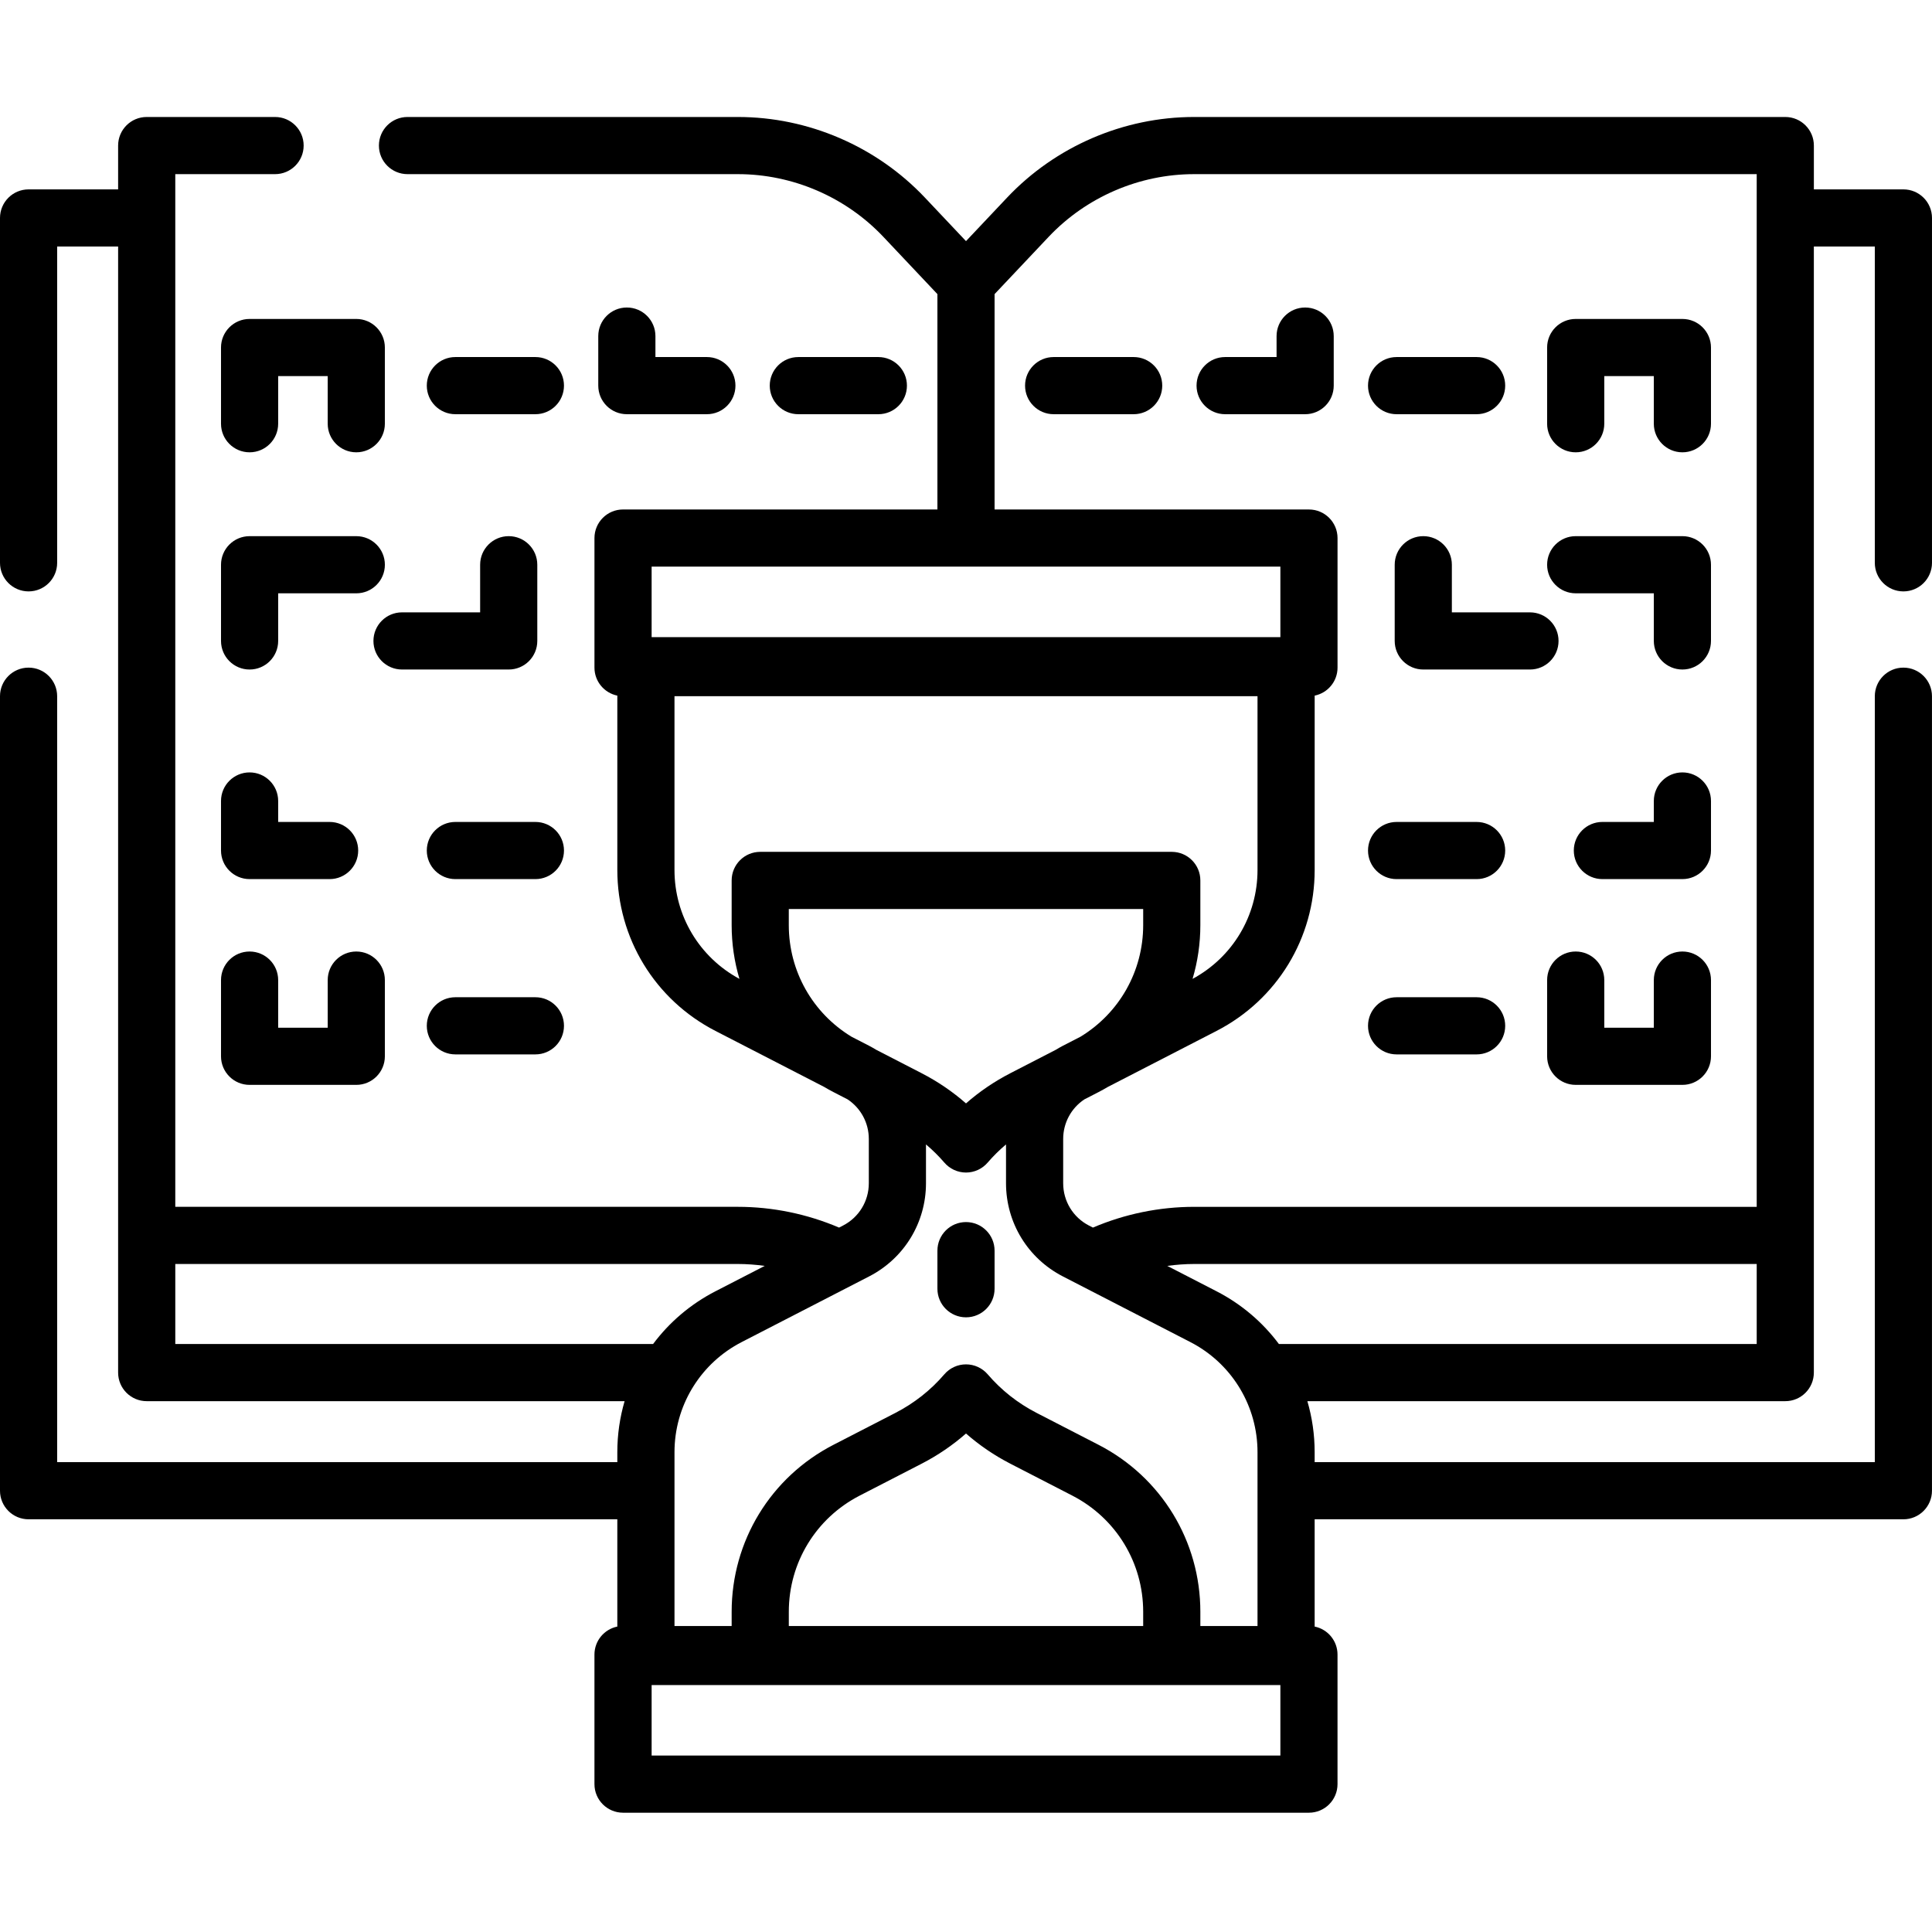 <svg height="512pt" viewBox="0 -31 512.001 512" width="512pt" xmlns="http://www.w3.org/2000/svg"><path d="m504.426 125.727c4.184 0 7.574-3.391 7.574-7.57v-91.395c0-4.184-3.391-7.574-7.574-7.574h-23.73v-11.613c0-4.184-3.391-7.574-7.574-7.574h-156.672c-18.668 0-36.727 7.785-49.555 21.359l-10.895 11.539-10.895-11.539c-12.828-13.574-30.891-21.359-49.555-21.359h-87.559c-4.184 0-7.574 3.391-7.574 7.574 0 4.184 3.391 7.574 7.574 7.574h87.559c14.52 0 28.566 6.055 38.543 16.609l14.332 15.184v57.074h-83.312c-4.184 0-7.574 3.391-7.574 7.574v34.336c0 3.664 2.602 6.719 6.059 7.422v46.211c0 18.043 9.961 34.383 26 42.645l28.773 14.82c.816.484 1.648.949 2.5 1.387l3.77 1.945c3.488 2.324 5.605 6.223 5.605 10.484v11.727c0 4.746-2.617 9.047-6.84 11.219l-1.043.539c-8.434-3.609-17.629-5.504-26.812-5.504h-149.098v-273.672h26.445c4.184 0 7.574-3.391 7.574-7.574 0-4.184-3.391-7.574-7.574-7.574h-34.02c-4.184 0-7.574 3.391-7.574 7.574v11.613h-23.73c-4.184 0-7.574 3.391-7.574 7.574v91.395c0 4.18 3.391 7.57 7.574 7.57 4.184 0 7.574-3.391 7.574-7.57v-83.82h16.156v298.414c0 4.184 3.391 7.574 7.574 7.574h126.648c-1.262 4.32-1.93 8.863-1.93 13.52v2.637h-148.449v-202.98c0-4.184-3.391-7.574-7.574-7.574-4.184 0-7.574 3.391-7.574 7.574v210.555c0 4.184 3.391 7.574 7.574 7.574h156.023v28.43c-3.457.699-6.059 3.758-6.059 7.422v34.336c0 4.18 3.391 7.57 7.574 7.57h181.773c4.184 0 7.574-3.391 7.574-7.57v-34.336c0-3.664-2.602-6.723-6.059-7.422v-28.43h156.023c4.184 0 7.574-3.391 7.574-7.574v-210.555c0-4.184-3.391-7.574-7.574-7.574-4.184 0-7.574 3.391-7.574 7.574v202.98h-148.449v-2.637c0-4.656-.668-9.199-1.93-13.52h126.648c4.184 0 7.574-3.391 7.574-7.574v-298.414h16.156v83.82c0 4.18 3.391 7.57 7.574 7.57zm-240.852-78.785 14.332-15.18c9.977-10.559 24.027-16.613 38.543-16.613h149.098v273.676h-149.098c-9.184 0-18.379 1.891-26.812 5.5l-1.043-.535c-4.223-2.176-6.84-6.473-6.84-11.223v-11.723c0-4.266 2.117-8.16 5.605-10.488l3.77-1.941c.852-.441 1.684-.906 2.5-1.387l28.773-14.824c16.039-8.262 26-24.602 26-42.641v-46.215c3.457-.699 6.059-3.758 6.059-7.422v-34.332c0-4.184-3.391-7.574-7.574-7.574h-83.312zm-19.355 206.457-12.008-6.188c-.609-.371-1.227-.73-1.867-1.059l-4.688-2.414c-10.309-6.262-16.617-17.379-16.617-29.574v-4.27h93.918v4.27c0 12.195-6.309 23.312-16.613 29.574l-4.688 2.414c-.641.332-1.262.688-1.867 1.059l-12.008 6.188c-4.277 2.203-8.223 4.887-11.781 8.012-3.562-3.125-7.504-5.809-11.781-8.012zm95.094-134.234v18.68h-166.625v-18.68zm-160.566 80.395v-46.059h154.508v46.059c0 12.125-6.586 23.113-17.215 28.855 1.352-4.547 2.066-9.336 2.066-14.25v-11.844c0-4.184-3.391-7.574-7.574-7.574h-109.062c-4.184 0-7.574 3.391-7.574 7.574v11.844c0 4.914.715 9.703 2.066 14.25-10.629-5.742-17.215-16.73-17.215-28.855zm51.598 107.695c9.285-4.785 15.051-14.246 15.051-24.688v-10.281c1.738 1.469 3.367 3.066 4.859 4.805 1.438 1.676 3.535 2.645 5.746 2.645s4.309-.969 5.746-2.645c1.492-1.738 3.121-3.336 4.859-4.805v10.281c0 10.441 5.766 19.902 15.051 24.688l33.809 17.414c5.352 2.758 9.707 6.836 12.773 11.715.121.223.254.438.395.645 2.973 4.98 4.621 10.758 4.621 16.816v46.062h-15.148v-3.77c0-18.719-10.336-35.672-26.977-44.246l-16.406-8.453c-4.992-2.57-9.355-6.012-12.973-10.227-1.441-1.676-3.539-2.641-5.75-2.641s-4.309.965-5.746 2.641c-3.617 4.215-7.984 7.656-12.973 10.227l-16.41 8.453c-16.641 8.574-26.977 25.527-26.977 44.246v3.77h-15.148v-46.062c0-6.059 1.652-11.836 4.625-16.816.141-.207.273-.422.395-.645 3.066-4.879 7.418-8.957 12.773-11.715zm72.617 92.652h-93.918v-3.766c0-13.023 7.191-24.816 18.766-30.781l16.41-8.453c4.277-2.203 8.219-4.887 11.781-8.012 3.562 3.125 7.504 5.809 11.781 8.012l16.41 8.453c11.574 5.965 18.766 17.758 18.766 30.781v3.766zm-256.508-74.73v-21.207h149.098c2.379 0 4.754.184 7.113.504l-13.066 6.73c-6.641 3.422-12.238 8.23-16.52 13.973zm126.234 109.066v-18.684h166.625v18.684zm166.234-109.066c-4.281-5.742-9.875-10.551-16.52-13.973l-13.062-6.73c2.355-.32 4.73-.504 7.109-.504h149.098v21.207zm0 0"/><path d="m58.57 61.098v20.195c0 4.184 3.395 7.574 7.574 7.574 4.184 0 7.574-3.391 7.574-7.574v-12.621h13.129v12.621c0 4.184 3.391 7.574 7.574 7.574s7.574-3.391 7.574-7.574v-20.195c0-4.184-3.391-7.574-7.574-7.574h-28.277c-4.18 0-7.574 3.391-7.574 7.574zm0 0"/><path d="m58.57 248.93c0 4.184 3.395 7.574 7.574 7.574h28.277c4.184 0 7.574-3.391 7.574-7.574v-20.195c0-4.184-3.391-7.574-7.574-7.574s-7.574 3.391-7.574 7.574v12.625h-13.129v-12.625c0-4.184-3.391-7.574-7.574-7.574-4.18 0-7.574 3.391-7.574 7.574zm0 0"/><path d="m66.145 146.43c4.184 0 7.574-3.391 7.574-7.574v-12.621h20.703c4.184 0 7.574-3.391 7.574-7.574s-3.391-7.574-7.574-7.574h-28.277c-4.18 0-7.574 3.391-7.574 7.574v20.195c0 4.184 3.395 7.574 7.574 7.574zm0 0"/><path d="m98.965 138.855c0 4.184 3.391 7.574 7.574 7.574h28.277c4.184 0 7.574-3.391 7.574-7.574v-20.195c0-4.184-3.391-7.574-7.574-7.574s-7.574 3.391-7.574 7.574v12.621h-20.703c-4.184 0-7.574 3.391-7.574 7.574zm0 0"/><path d="m141.887 63.621h-21.207c-4.184 0-7.574 3.391-7.574 7.574 0 4.184 3.391 7.574 7.574 7.574h21.207c4.184 0 7.574-3.391 7.574-7.574 0-4.184-3.391-7.574-7.574-7.574zm0 0"/><path d="m141.887 186.824h-21.207c-4.184 0-7.574 3.391-7.574 7.574 0 4.184 3.391 7.574 7.574 7.574h21.207c4.184 0 7.574-3.391 7.574-7.574 0-4.184-3.391-7.574-7.574-7.574zm0 0"/><path d="m141.887 233.277h-21.207c-4.184 0-7.574 3.391-7.574 7.574 0 4.184 3.391 7.574 7.574 7.574h21.207c4.184 0 7.574-3.391 7.574-7.574 0-4.184-3.391-7.574-7.574-7.574zm0 0"/><path d="m166.121 50.492c-4.184 0-7.574 3.391-7.574 7.574v13.129c0 4.184 3.391 7.574 7.574 7.574h21.207c4.184 0 7.574-3.391 7.574-7.574 0-4.184-3.391-7.574-7.574-7.574h-13.633v-5.555c0-4.184-3.391-7.574-7.574-7.574zm0 0"/><path d="m58.57 194.398c0 4.184 3.395 7.574 7.574 7.574h21.207c4.184 0 7.574-3.391 7.574-7.574 0-4.184-3.391-7.574-7.574-7.574h-13.633v-5.555c0-4.184-3.391-7.574-7.574-7.574-4.18 0-7.574 3.391-7.574 7.574zm0 0"/><path d="m232.773 78.77c4.184 0 7.574-3.391 7.574-7.574 0-4.184-3.391-7.574-7.574-7.574h-21.207c-4.184 0-7.574 3.391-7.574 7.574 0 4.184 3.391 7.574 7.574 7.574zm0 0"/><path d="m417.578 88.867c4.184 0 7.574-3.391 7.574-7.574v-12.621h13.129v12.621c0 4.184 3.391 7.574 7.574 7.574 4.18 0 7.574-3.391 7.574-7.574v-20.195c0-4.184-3.395-7.574-7.574-7.574h-28.277c-4.184 0-7.574 3.391-7.574 7.574v20.195c0 4.184 3.391 7.574 7.574 7.574zm0 0"/><path d="m445.855 221.16c-4.184 0-7.574 3.391-7.574 7.574v12.621h-13.129v-12.621c0-4.184-3.391-7.574-7.574-7.574s-7.574 3.391-7.574 7.574v20.195c0 4.184 3.391 7.574 7.574 7.574h28.277c4.18 0 7.574-3.391 7.574-7.574v-20.195c0-4.184-3.395-7.574-7.574-7.574zm0 0"/><path d="m417.578 126.234h20.703v12.621c0 4.184 3.391 7.574 7.574 7.574 4.18 0 7.574-3.391 7.574-7.574v-20.195c0-4.184-3.395-7.574-7.574-7.574h-28.277c-4.184 0-7.574 3.391-7.574 7.574 0 4.18 3.391 7.574 7.574 7.574zm0 0"/><path d="m384.758 118.66c0-4.184-3.391-7.574-7.574-7.574s-7.574 3.391-7.574 7.574v20.195c0 4.184 3.391 7.574 7.574 7.574h28.277c4.18 0 7.57-3.391 7.57-7.574 0-4.184-3.391-7.574-7.57-7.574h-20.703zm0 0"/><path d="m370.113 78.77h21.207c4.184 0 7.574-3.391 7.574-7.574 0-4.184-3.391-7.574-7.574-7.574h-21.207c-4.184 0-7.574 3.391-7.574 7.574 0 4.184 3.391 7.574 7.574 7.574zm0 0"/><path d="m370.113 201.973h21.207c4.184 0 7.574-3.391 7.574-7.574 0-4.184-3.391-7.574-7.574-7.574h-21.207c-4.184 0-7.574 3.391-7.574 7.574 0 4.184 3.391 7.574 7.574 7.574zm0 0"/><path d="m370.113 248.426h21.207c4.184 0 7.574-3.391 7.574-7.574 0-4.184-3.391-7.574-7.574-7.574h-21.207c-4.184 0-7.574 3.391-7.574 7.574 0 4.184 3.391 7.574 7.574 7.574zm0 0"/><path d="m353.453 71.195v-13.129c0-4.184-3.391-7.574-7.574-7.574s-7.574 3.391-7.574 7.574v5.555h-13.633c-4.184 0-7.574 3.391-7.574 7.574 0 4.184 3.391 7.574 7.574 7.574h21.207c4.184 0 7.574-3.391 7.574-7.574zm0 0"/><path d="m445.855 173.695c-4.184 0-7.574 3.391-7.574 7.574v5.555h-13.633c-4.184 0-7.574 3.391-7.574 7.574 0 4.184 3.391 7.574 7.574 7.574h21.207c4.18 0 7.574-3.391 7.574-7.574v-13.129c0-4.184-3.395-7.574-7.574-7.574zm0 0"/><path d="m300.434 63.621h-21.207c-4.184 0-7.574 3.391-7.574 7.574 0 4.184 3.391 7.574 7.574 7.574h21.207c4.184 0 7.574-3.391 7.574-7.574 0-4.184-3.391-7.574-7.574-7.574zm0 0"/><path d="m256 318.105c4.184 0 7.574-3.391 7.574-7.574v-10.098c0-4.184-3.391-7.574-7.574-7.574s-7.574 3.391-7.574 7.574v10.102c0 4.18 3.391 7.57 7.574 7.57zm0 0"/></svg>